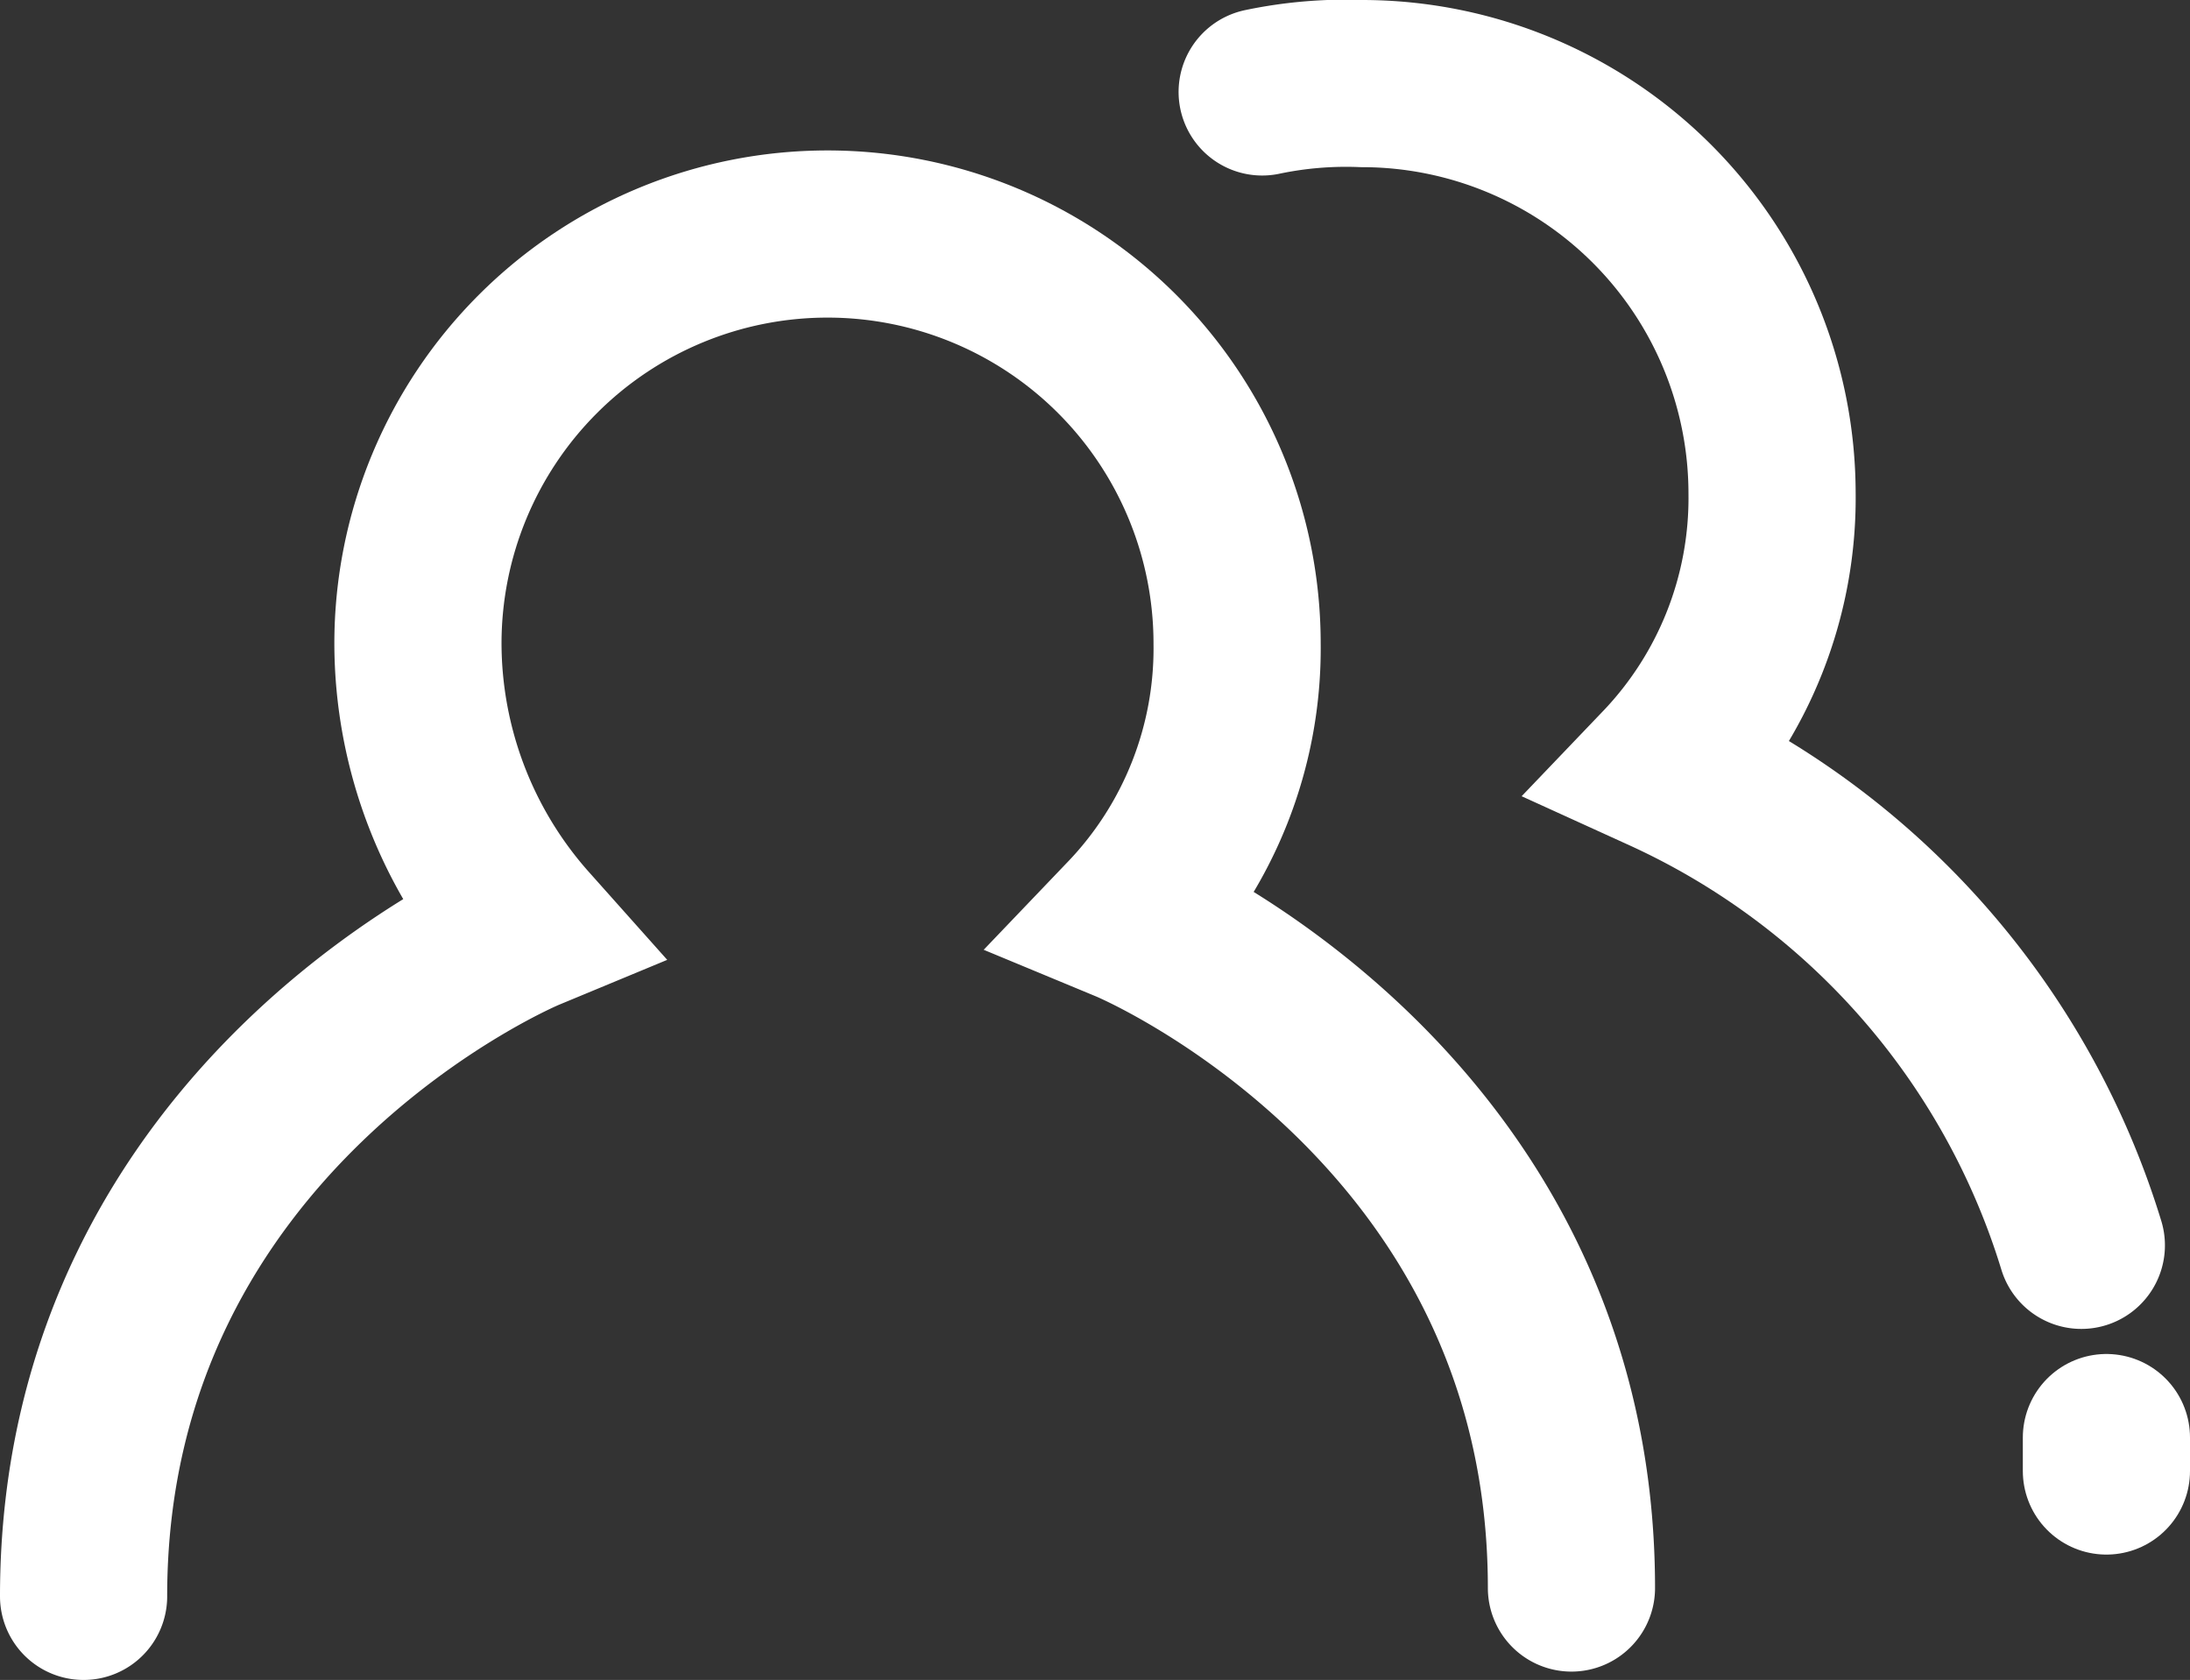 <svg xmlns="http://www.w3.org/2000/svg" width="26.2" height="20.1" viewBox="0 0 26.2 20.1">
  <rect x="0" y="0" width="26.2" height="20.1" fill="#333333" stroke="none"/>
  <g id="PIKTOGRAM-64" transform="translate(-0.5 -3.5)">
    <path id="Path_3232" data-name="Path 3232" d="M1.5,22.6c0-5.8,5.3-8,5.3-8a5.127,5.127,0,0,1-1.3-3.4,4.9,4.9,0,1,1,9.8,0A4.689,4.689,0,0,1,14,14.5s5.3,2.2,5.3,8" fill="none" stroke="#fff" stroke-linecap="round" stroke-miterlimit="10" stroke-width="2"/>
    <path id="Path_3233" data-name="Path 3233" d="M25.7,20.7v.4" fill="none" stroke="#fff" stroke-linecap="round" stroke-miterlimit="10" stroke-width="2"/>
    <path id="Path_3234" data-name="Path 3234" d="M15.6,4.6a4.869,4.869,0,0,1,1.2-.1,4.908,4.908,0,0,1,4.9,4.9,4.689,4.689,0,0,1-1.3,3.3,9.226,9.226,0,0,1,5,5.7" fill="none" stroke="#fff" stroke-linecap="round" stroke-miterlimit="10" stroke-width="2"/>
  </g>
</svg>
